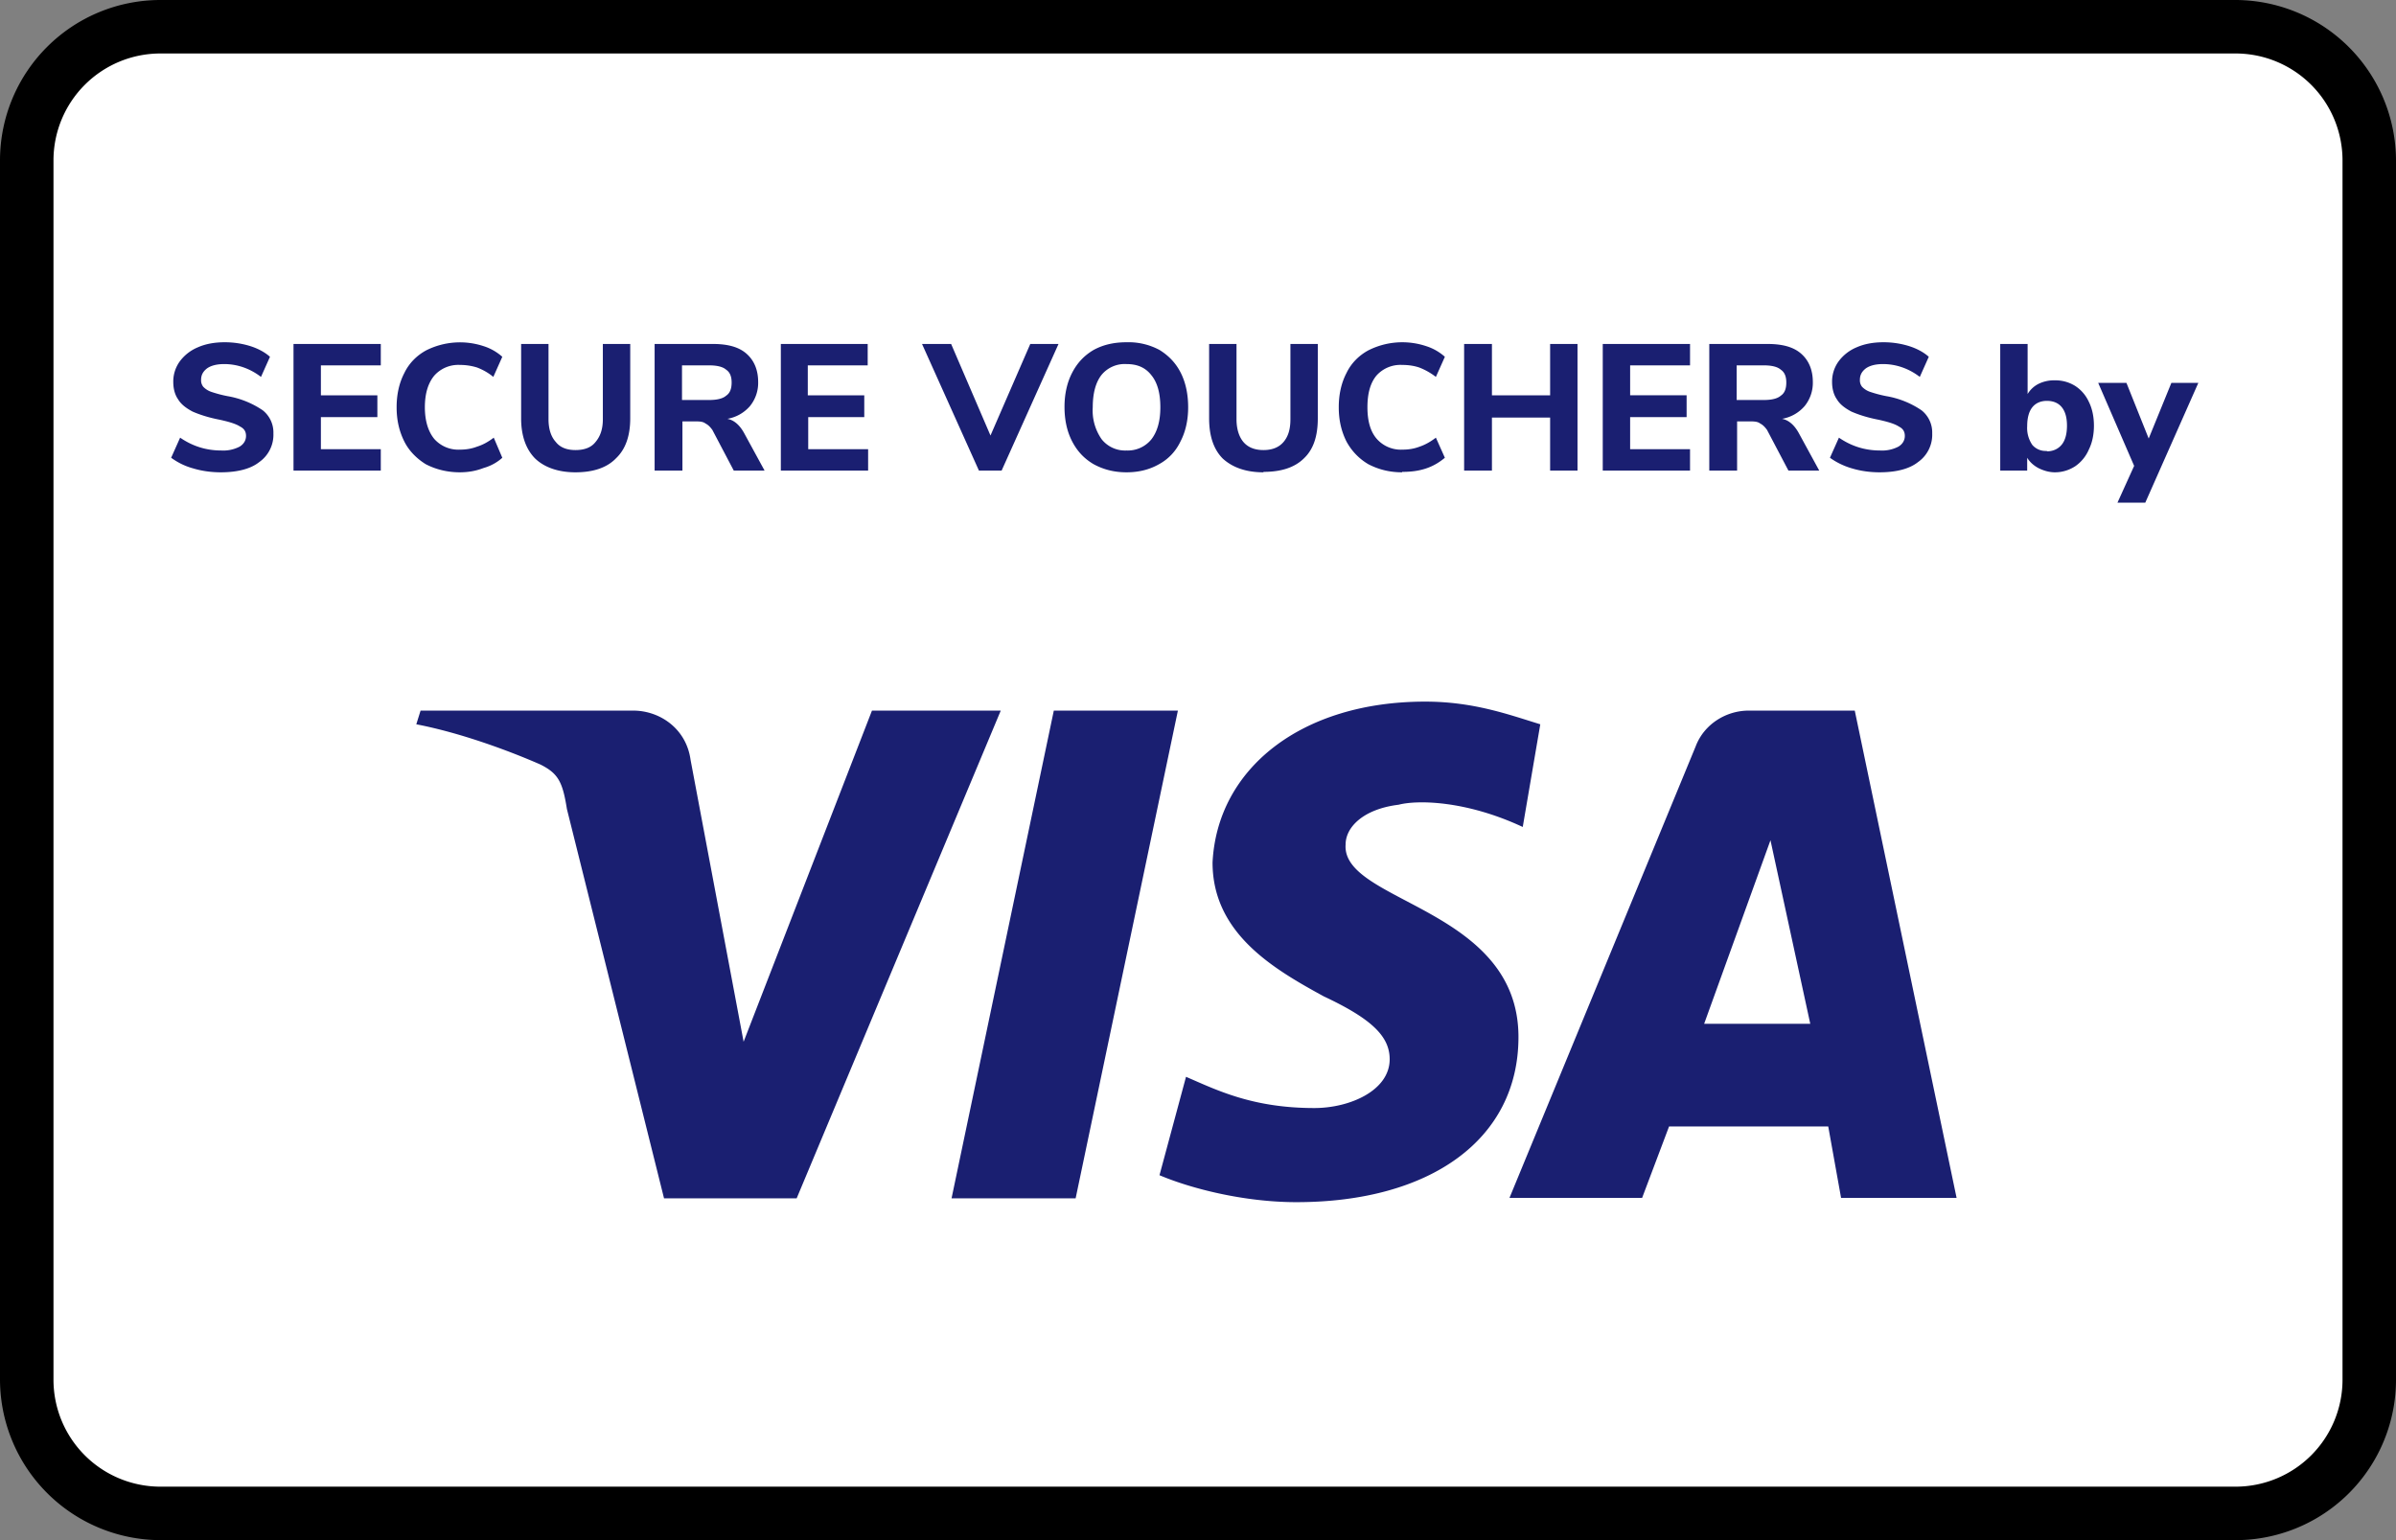 <svg width="56" height="36" viewBox="0 0 56 36" xmlns="http://www.w3.org/2000/svg"><rect x="0" y="0" width="56" height="36" fill="#808080" stroke="none"/><g fill="none" fill-rule="evenodd"><path d="M0 3.75A3.75 3.75 0 013.75 0h48.5A3.76 3.76 0 0156 3.75v28.5A3.75 3.75 0 0152.25 36H3.75A3.76 3.76 0 010 32.25V3.75z" fill="#000" fill-rule="nonzero"/><path d="M1.25 3.75v28.5a2.5 2.5 0 002.5 2.5h48.5a2.5 2.5 0 002.5-2.5V3.75a2.5 2.5 0 00-2.5-2.5H3.75a2.5 2.5 0 00-2.5 2.5z" fill="#FFF"/><g fill="#1A1F71" fill-rule="nonzero"><path d="M23.39 16.61l-4.77 11.4h-3.1l-2.27-9.1c-.1-.63-.2-.83-.62-1.04-.73-.32-1.86-.74-2.9-.94l.1-.32h4.97c.62 0 1.24.42 1.34 1.15l1.24 6.59 3-7.74h3zm12.1 7.63c0-3.03-4.14-3.14-4.04-4.5 0-.41.42-.83 1.24-.93.42-.11 1.55-.11 2.9.52l.41-2.4c-.72-.22-1.55-.53-2.69-.53-2.9 0-4.86 1.57-4.97 3.76 0 1.67 1.45 2.5 2.6 3.13 1.13.53 1.54.94 1.54 1.47 0 .73-.93 1.14-1.76 1.14-1.45 0-2.28-.42-3-.73l-.62 2.3c.73.31 1.97.63 3.2.63 3.12 0 5.19-1.46 5.19-3.86zM43.04 28h2.69l-2.38-11.39h-2.48c-.52 0-1.04.31-1.24.84L35.28 28h3.1l.63-1.67h3.72l.3 1.67zm-3.21-4.07l1.55-4.29.93 4.29h-2.48zm-12.3-7.32l-2.39 11.4h-2.9l2.39-11.4h2.9zM5.16 11.04c.39 0 .7-.08.9-.24a.78.78 0 00.33-.67.66.66 0 00-.25-.54 2.09 2.09 0 00-.82-.33 2.89 2.89 0 01-.38-.1.47.47 0 01-.19-.12.24.24 0 01-.05-.16c0-.12.05-.2.14-.27.1-.07.24-.1.4-.1.3 0 .6.1.86.3l.21-.47c-.11-.1-.27-.19-.46-.25a2 2 0 00-.6-.09c-.24 0-.45.04-.63.12a1 1 0 00-.42.33.8.8 0 00-.15.48c0 .16.04.3.11.4.07.12.19.21.34.29.16.07.37.14.63.19.23.05.39.1.48.16.1.05.14.12.14.22s-.05.19-.15.25a.83.83 0 01-.43.09c-.35 0-.67-.1-.96-.3L4 10.7c.14.1.3.19.52.25.2.06.42.09.64.09zM8.9 11v-.5H7.5v-.75h1.32v-.51H7.5v-.7h1.4v-.5H6.86V11H8.9zm1.84.04c.2 0 .38-.03.56-.1.18-.05.33-.14.44-.24l-.2-.47c-.13.1-.26.17-.39.21-.13.05-.26.07-.4.07a.75.75 0 01-.6-.25c-.14-.17-.22-.42-.22-.74 0-.33.08-.57.22-.74a.75.75 0 01.6-.25c.14 0 .27.02.4.06.13.05.26.12.38.22l.21-.47a1.2 1.2 0 00-.44-.25 1.76 1.76 0 00-1.34.1c-.22.12-.4.3-.51.53-.12.23-.18.5-.18.8 0 .3.06.56.18.8.11.22.29.4.5.53.23.12.5.19.8.19zm2.71 0c.42 0 .74-.11.95-.33.22-.21.33-.52.33-.93V8.04h-.64V9.8c0 .23-.06.4-.17.53-.1.13-.26.19-.47.19-.2 0-.36-.06-.46-.19-.11-.12-.17-.3-.17-.53V8.04h-.64v1.74c0 .4.11.72.33.94.21.2.53.32.94.32zm2.5-.04V9.85h.32c.1 0 .17.01.22.05.06.03.11.08.16.15l.5.95h.72l-.48-.88c-.1-.18-.23-.3-.39-.33a.9.9 0 00.53-.3.86.86 0 00.19-.56c0-.29-.1-.51-.27-.66-.18-.16-.44-.23-.79-.23H15.3V11h.65zm.62-1.65h-.63v-.81h.63c.18 0 .32.03.4.1.09.06.13.16.13.3 0 .15-.04.25-.13.31-.08.07-.22.1-.4.1zM20.29 11v-.5h-1.4v-.75h1.31v-.51h-1.32v-.7h1.4v-.5h-2.03V11h2.04zm3.12 0l1.33-2.96h-.66l-.93 2.14-.92-2.14h-.68L22.88 11h.53zm2.92.04c.3 0 .55-.07.76-.19.22-.12.39-.3.5-.53.12-.23.18-.5.18-.8 0-.31-.06-.58-.17-.8-.12-.24-.29-.41-.5-.54a1.53 1.53 0 00-.77-.18c-.3 0-.55.06-.77.18-.22.13-.38.3-.5.53-.12.23-.18.5-.18.8 0 .31.06.58.18.81.12.23.28.4.5.53.22.12.47.19.77.19zm0-.51a.7.7 0 01-.58-.26 1.17 1.17 0 01-.21-.75c0-.33.07-.58.2-.75a.7.7 0 01.59-.26c.25 0 .44.08.58.26.14.17.21.42.21.75 0 .32-.07.57-.21.75a.71.71 0 01-.58.26zm3.2.5c.41 0 .73-.1.95-.32.22-.21.32-.52.32-.93V8.04h-.64V9.8c0 .23-.05.4-.16.53s-.27.19-.47.19c-.2 0-.36-.06-.47-.19-.1-.12-.16-.3-.16-.53V8.04h-.64v1.74c0 .4.1.72.32.94.22.2.53.32.95.32zm3.24 0c.2 0 .38-.02.56-.08.18-.06.32-.15.44-.25l-.21-.47c-.13.1-.26.17-.38.21-.13.05-.26.07-.4.07a.75.75 0 01-.6-.25c-.15-.17-.22-.42-.22-.74 0-.33.07-.57.21-.74a.75.75 0 01.6-.25c.15 0 .28.02.4.06.13.05.26.12.39.22l.21-.47a1.2 1.2 0 00-.44-.25 1.76 1.76 0 00-1.35.1c-.22.12-.4.3-.51.53-.12.23-.18.5-.18.8 0 .3.06.56.18.8.12.22.29.4.51.53.23.12.49.19.79.19zm2.1-.03V9.76h1.36V11h.64V8.04h-.64v1.2h-1.36v-1.2h-.65V11h.65zm4.63 0v-.5h-1.4v-.75h1.32v-.51H38.1v-.7h1.4v-.5h-2.04V11h2.04zm1.1 0V9.85h.32c.1 0 .17.01.22.05.06.03.11.08.16.15l.5.95h.72l-.48-.88c-.1-.18-.23-.3-.39-.33a.9.9 0 00.53-.3.86.86 0 00.19-.56c0-.29-.1-.51-.27-.66-.18-.16-.44-.23-.79-.23h-1.36V11h.65zm.62-1.65h-.63v-.81h.63c.18 0 .32.03.4.1.09.06.13.16.13.3 0 .15-.04.25-.13.31-.08.07-.22.1-.4.1zm2.71 1.69c.39 0 .7-.08.9-.24a.78.78 0 00.33-.67.66.66 0 00-.25-.54 2.09 2.09 0 00-.82-.33 2.89 2.89 0 01-.38-.1.47.47 0 01-.19-.12.24.24 0 01-.05-.16c0-.12.05-.2.14-.27.1-.07.24-.1.4-.1.3 0 .6.1.86.3l.21-.47c-.11-.1-.27-.19-.46-.25a2 2 0 00-.6-.09c-.24 0-.45.04-.63.12a1 1 0 00-.42.33.8.8 0 00-.15.48c0 .16.04.3.11.4.07.12.19.21.34.29.16.07.37.14.63.19.23.05.39.1.48.16.1.05.14.12.14.22s-.05.19-.15.25a.83.83 0 01-.43.09c-.35 0-.67-.1-.96-.3l-.21.47c.14.1.31.19.52.25.2.06.42.09.64.09zm4.1 0c.17 0 .33-.05.47-.14a.9.9 0 00.32-.39c.08-.16.12-.35.12-.56 0-.21-.04-.4-.12-.56a.87.87 0 00-.32-.37.87.87 0 00-.47-.13.83.83 0 00-.38.08.63.63 0 00-.26.24V8.04h-.64V11h.63v-.3c.06.1.15.18.26.24.12.06.25.1.39.1zm-.19-.5a.41.41 0 01-.34-.14.7.7 0 01-.12-.44c0-.19.04-.34.12-.44.08-.1.2-.15.34-.15.15 0 .27.05.35.15.08.1.12.24.12.43s-.04.34-.12.44c-.08.1-.2.16-.35.16zm2.3 1.21l1.24-2.8h-.63l-.53 1.3-.52-1.3h-.66l.84 1.94-.39.86h.64z"/></g></g></svg>